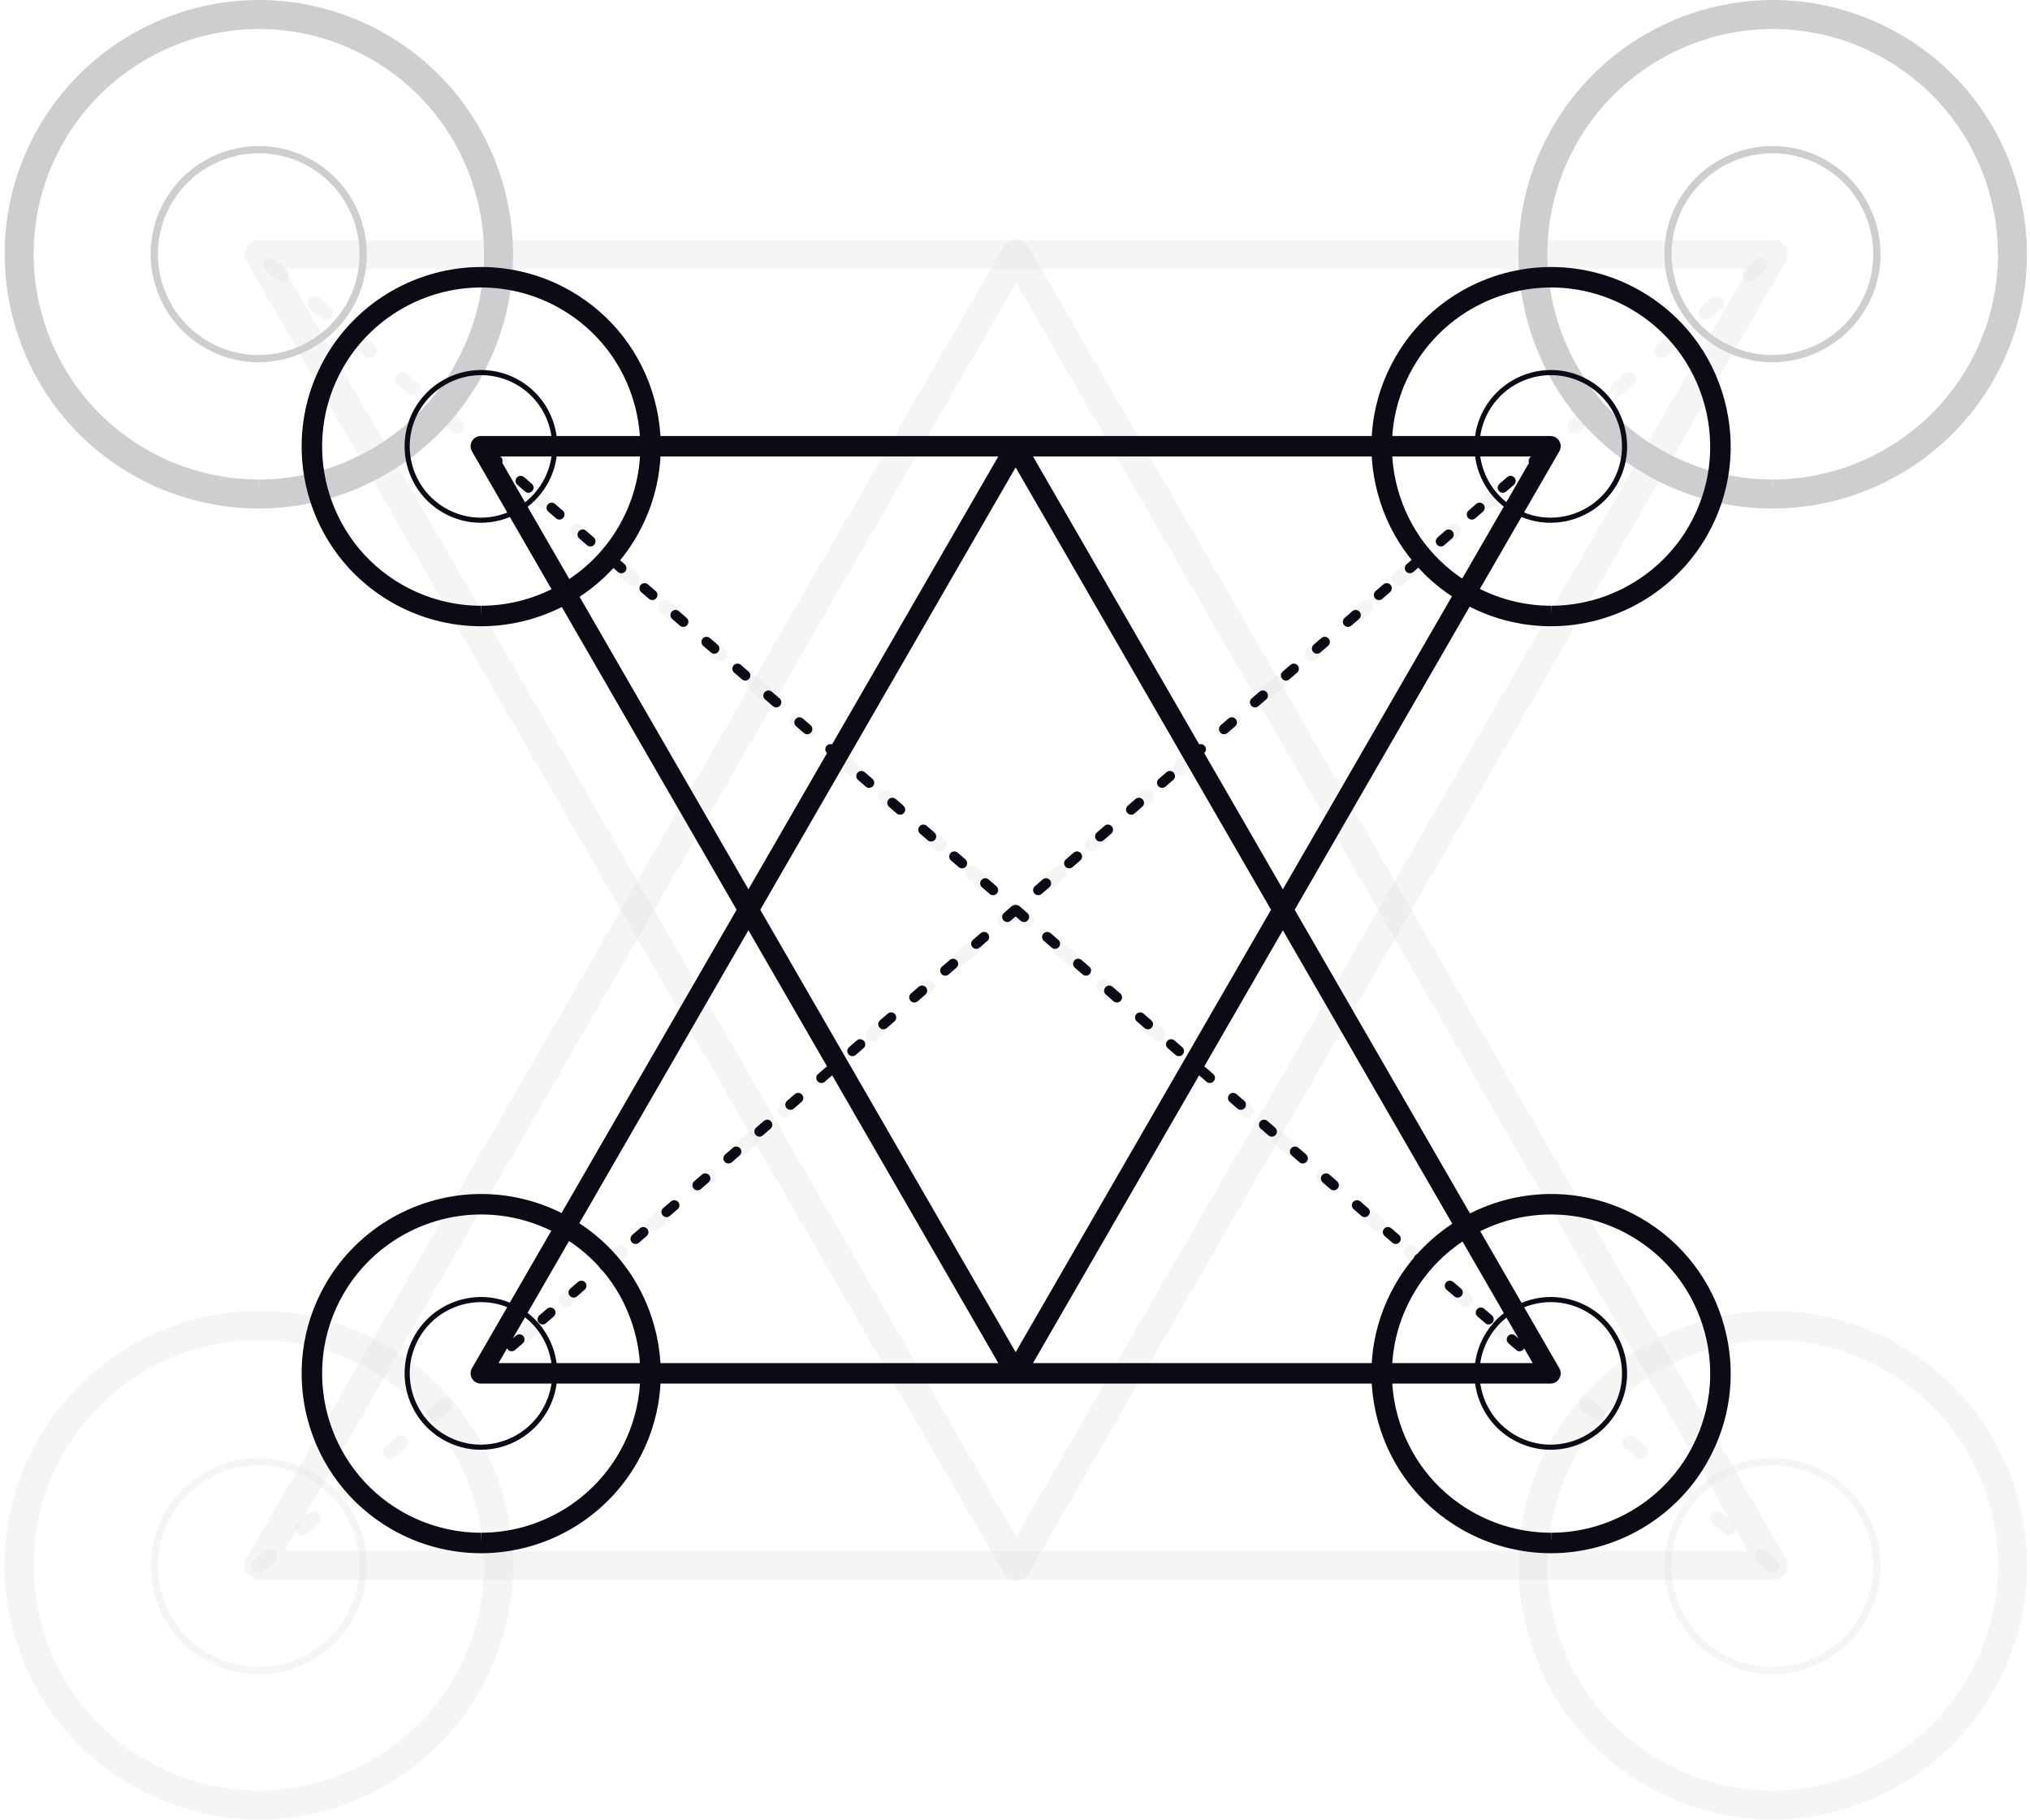 <svg width="367" height="329" viewBox="0 0 367 329" fill="none" xmlns="http://www.w3.org/2000/svg">
<g opacity="0.2">
<path opacity="0.2" d="M51.393 48.622L183.709 277.793L316.028 48.622H51.393V48.622ZM183.709 285.665C182.772 285.665 181.908 285.162 181.44 284.35L44.581 47.311C44.109 46.497 44.109 45.498 44.581 44.689C45.049 43.878 45.911 43.382 46.851 43.382H320.565C321.503 43.382 322.367 43.878 322.841 44.689C323.304 45.498 323.304 46.497 322.841 47.311L185.983 284.351C185.511 285.162 184.644 285.665 183.709 285.665" fill="#0B0A15"/>
<path opacity="0.2" d="M51.393 280.334H316.028L183.709 51.154L51.393 280.334V280.334ZM320.565 285.577H46.851C45.911 285.577 45.049 285.076 44.581 284.265C44.109 283.458 44.109 282.459 44.581 281.643L181.44 44.599C182.376 42.976 185.045 42.976 185.983 44.599L322.841 281.643C323.304 282.459 323.304 283.458 322.841 284.265C322.367 285.076 321.503 285.577 320.565 285.577Z" fill="#0B0A15"/>
<path opacity="0.2" d="M316.298 50.975C315.932 50.975 315.571 50.821 315.308 50.521C314.836 49.977 314.893 49.146 315.439 48.669L317.42 46.953C317.969 46.485 318.8 46.539 319.272 47.086C319.748 47.636 319.685 48.465 319.137 48.937L317.157 50.653C316.909 50.869 316.605 50.975 316.298 50.975V50.975ZM308.368 57.839C308.007 57.839 307.639 57.687 307.382 57.382C306.904 56.838 306.967 56.009 307.515 55.537L309.5 53.819C310.043 53.346 310.868 53.401 311.344 53.952C311.814 54.502 311.76 55.328 311.212 55.8L309.232 57.515C308.982 57.73 308.675 57.839 308.368 57.839V57.839ZM300.445 64.701C300.084 64.701 299.714 64.546 299.455 64.251C298.983 63.702 299.041 62.871 299.59 62.401L301.569 60.685C302.118 60.208 302.942 60.269 303.419 60.82C303.891 61.364 303.835 62.19 303.288 62.666L301.306 64.381C301.052 64.598 300.751 64.701 300.445 64.701V64.701ZM292.519 71.564C292.154 71.564 291.788 71.412 291.529 71.112C291.053 70.566 291.118 69.737 291.666 69.263L293.646 67.546C294.186 67.074 295.019 67.133 295.493 67.683C295.966 68.227 295.906 69.058 295.358 69.528L293.379 71.245C293.128 71.46 292.826 71.564 292.519 71.564ZM284.596 78.43C284.226 78.43 283.86 78.278 283.602 77.974C283.129 77.43 283.184 76.601 283.733 76.129L285.717 74.412C286.265 73.938 287.089 73.996 287.561 74.545C288.042 75.093 287.977 75.92 287.429 76.392L285.449 78.111C285.203 78.322 284.892 78.43 284.596 78.43V78.43ZM276.666 85.292C276.301 85.292 275.935 85.14 275.676 84.842C275.2 84.291 275.261 83.465 275.809 82.993L277.789 81.278C278.337 80.8 279.166 80.856 279.636 81.411C280.112 81.955 280.054 82.781 279.505 83.26L277.525 84.974C277.277 85.19 276.973 85.292 276.666 85.292V85.292ZM268.743 92.156C268.373 92.156 268.012 92.002 267.749 91.708C267.281 91.157 267.335 90.331 267.883 89.859L269.863 88.142C270.411 87.666 271.241 87.726 271.713 88.275C272.189 88.819 272.124 89.647 271.58 90.122L269.596 91.84C269.35 92.054 269.043 92.156 268.743 92.156V92.156ZM260.813 99.022C260.448 99.022 260.078 98.87 259.823 98.57C259.347 98.023 259.408 97.197 259.956 96.72L261.94 95.004C262.484 94.532 263.315 94.588 263.787 95.136C264.263 95.685 264.205 96.513 263.657 96.983L261.673 98.702C261.42 98.92 261.12 99.022 260.813 99.022ZM252.885 105.886C252.524 105.886 252.154 105.734 251.898 105.433C251.423 104.887 251.482 104.061 252.03 103.584L254.015 101.87C254.554 101.398 255.383 101.454 255.859 102.002C256.331 102.549 256.275 103.375 255.727 103.852L253.747 105.566C253.497 105.781 253.19 105.886 252.885 105.886V105.886ZM244.96 112.749C244.599 112.749 244.229 112.595 243.97 112.297C243.498 111.751 243.557 110.922 244.105 110.45L246.087 108.736C246.637 108.264 247.458 108.316 247.934 108.866C248.406 109.415 248.352 110.241 247.803 110.718L245.821 112.43C245.567 112.647 245.271 112.749 244.96 112.749V112.749ZM237.034 119.615C236.669 119.615 236.303 119.461 236.049 119.161C235.57 118.617 235.634 117.788 236.182 117.314L238.161 115.597C238.709 115.125 239.534 115.179 240.011 115.734C240.48 116.278 240.422 117.107 239.878 117.579L237.894 119.294C237.644 119.509 237.346 119.615 237.034 119.615V119.615ZM229.111 126.481C228.741 126.481 228.376 126.327 228.117 126.022C227.645 125.478 227.703 124.652 228.248 124.176L230.232 122.459C230.78 121.991 231.608 122.048 232.076 122.596C232.557 123.142 232.494 123.971 231.946 124.443L229.964 126.16C229.718 126.373 229.411 126.481 229.111 126.481V126.481ZM221.182 133.343C220.816 133.343 220.451 133.191 220.192 132.888C219.72 132.34 219.776 131.516 220.324 131.044L222.304 129.327C222.857 128.853 223.681 128.909 224.153 129.46C224.628 130.006 224.569 130.833 224.02 131.309L222.04 133.026C221.795 133.239 221.488 133.343 221.182 133.343ZM213.258 140.207C212.888 140.207 212.527 140.053 212.268 139.757C211.796 139.208 211.851 138.378 212.399 137.908L214.378 136.191C214.926 135.717 215.751 135.775 216.228 136.321C216.704 136.868 216.643 137.696 216.095 138.173L214.111 139.889C213.869 140.105 213.563 140.207 213.258 140.207V140.207ZM205.328 147.073C204.963 147.073 204.593 146.919 204.338 146.62C203.862 146.074 203.923 145.244 204.476 144.771L206.455 143.053C206.999 142.578 207.828 142.639 208.302 143.187C208.774 143.734 208.72 144.565 208.172 145.035L206.188 146.753C205.935 146.967 205.635 147.073 205.328 147.073V147.073ZM197.401 153.937C197.039 153.937 196.67 153.785 196.415 153.482C195.939 152.936 196.002 152.107 196.545 151.635L198.53 149.919C199.078 149.444 199.898 149.505 200.379 150.051C200.847 150.6 200.795 151.426 200.242 151.903L198.262 153.617C198.012 153.828 197.709 153.937 197.401 153.937V153.937ZM189.475 160.798C189.114 160.798 188.744 160.646 188.49 160.348C188.013 159.8 188.074 158.973 188.62 158.499L190.606 156.787C191.146 156.306 191.977 156.362 192.449 156.917C192.926 157.461 192.867 158.288 192.318 158.767L190.339 160.481C190.086 160.699 189.786 160.798 189.475 160.798ZM181.554 167.666C181.182 167.666 180.821 167.512 180.555 167.212C180.09 166.668 180.144 165.837 180.693 165.361L182.672 163.649C183.22 163.176 184.049 163.233 184.521 163.781C184.995 164.329 184.937 165.154 184.389 165.628L182.409 167.343C182.159 167.56 181.852 167.666 181.554 167.666V167.666ZM173.626 174.53C173.261 174.53 172.895 174.378 172.632 174.073C172.16 173.53 172.219 172.703 172.763 172.227L174.749 170.51C175.295 170.04 176.124 170.094 176.596 170.647C177.072 171.193 177.01 172.02 176.461 172.492L174.479 174.209C174.238 174.422 173.929 174.53 173.626 174.53ZM165.701 181.392C165.331 181.392 164.966 181.24 164.707 180.939C164.237 180.391 164.291 179.565 164.844 179.095L166.823 177.376C167.372 176.902 168.201 176.96 168.673 177.508C169.143 178.055 169.084 178.882 168.535 179.358L166.556 181.072C166.31 181.288 166.003 181.392 165.701 181.392ZM157.773 188.258C157.408 188.258 157.038 188.101 156.783 187.805C156.307 187.259 156.366 186.429 156.914 185.959L158.894 184.24C159.442 183.766 160.266 183.822 160.747 184.372C161.215 184.919 161.158 185.748 160.61 186.22L158.631 187.938C158.38 188.154 158.078 188.258 157.773 188.258V188.258ZM149.843 195.122C149.478 195.122 149.112 194.97 148.858 194.667C148.377 194.123 148.442 193.295 148.991 192.82L150.97 191.104C151.519 190.632 152.343 190.69 152.817 191.236C153.289 191.785 153.235 192.614 152.687 193.086L150.703 194.802C150.457 195.018 150.15 195.122 149.843 195.122V195.122ZM141.92 201.988C141.559 201.988 141.185 201.836 140.93 201.533C140.454 200.985 140.517 200.158 141.061 199.684L143.045 197.97C143.589 197.496 144.418 197.554 144.894 198.102C145.366 198.651 145.31 199.477 144.761 199.95L142.781 201.666C142.527 201.879 142.225 201.988 141.92 201.988V201.988ZM133.995 208.849C133.625 208.849 133.264 208.697 133 208.399C132.528 207.849 132.585 207.022 133.133 206.55L135.122 204.836C135.67 204.362 136.499 204.418 136.964 204.966C137.441 205.514 137.382 206.339 136.834 206.818L134.85 208.532C134.602 208.745 134.297 208.849 133.995 208.849V208.849ZM126.071 215.713C125.702 215.713 125.336 215.561 125.073 215.263C124.605 214.715 124.659 213.888 125.208 213.412L127.188 211.697C127.736 211.223 128.56 211.282 129.036 211.83C129.517 212.374 129.452 213.205 128.904 213.679L126.924 215.396C126.678 215.611 126.367 215.713 126.071 215.713V215.713ZM118.142 222.581C117.776 222.581 117.411 222.425 117.148 222.122C116.675 221.579 116.736 220.752 117.282 220.276L119.264 218.559C119.812 218.087 120.639 218.146 121.111 218.694C121.588 219.238 121.529 220.071 120.98 220.543L119.001 222.255C118.753 222.473 118.444 222.581 118.142 222.581V222.581ZM110.212 229.445C109.848 229.445 109.483 229.291 109.222 228.99C108.748 228.442 108.811 227.618 109.359 227.142L111.339 225.425C111.887 224.949 112.716 225.009 113.188 225.557C113.662 226.106 113.599 226.933 113.051 227.409L111.071 229.121C110.821 229.339 110.519 229.445 110.212 229.445V229.445ZM102.288 236.307C101.923 236.307 101.553 236.154 101.298 235.856C100.822 235.308 100.881 234.48 101.429 234.003L103.411 232.287C103.957 231.817 104.781 231.875 105.262 232.419C105.734 232.967 105.676 233.801 105.128 234.271L103.146 235.987C102.896 236.205 102.595 236.307 102.288 236.307ZM94.359 243.173C93.997 243.173 93.628 243.02 93.373 242.718C92.895 242.174 92.957 241.341 93.506 240.871L95.49 239.15C96.034 238.683 96.858 238.737 97.335 239.285C97.805 239.833 97.751 240.663 97.202 241.135L95.222 242.851C94.972 243.066 94.665 243.173 94.359 243.173ZM86.435 250.037C86.074 250.037 85.704 249.882 85.445 249.582C84.974 249.038 85.032 248.209 85.58 247.733L87.56 246.016C88.108 245.54 88.933 245.603 89.409 246.151C89.882 246.699 89.825 247.529 89.276 248.001L87.297 249.717C87.042 249.93 86.74 250.037 86.435 250.037V250.037ZM78.51 256.903C78.14 256.903 77.779 256.744 77.515 256.448C77.043 255.9 77.1 255.071 77.648 254.599L79.633 252.882C80.176 252.406 81.01 252.471 81.479 253.019C81.956 253.563 81.897 254.39 81.345 254.862L79.365 256.583C79.119 256.796 78.812 256.903 78.51 256.903V256.903ZM70.587 263.764C70.216 263.764 69.851 263.612 69.592 263.31C69.12 262.766 69.174 261.932 69.723 261.46L71.707 259.748C72.255 259.274 73.084 259.329 73.552 259.881C74.033 260.425 73.968 261.254 73.419 261.73L71.439 263.447C71.193 263.658 70.882 263.764 70.587 263.764ZM62.657 270.626C62.291 270.626 61.926 270.473 61.667 270.176C61.195 269.628 61.251 268.803 61.799 268.324L63.779 266.612C64.332 266.14 65.157 266.195 65.626 266.743C66.103 267.291 66.044 268.12 65.496 268.592L63.516 270.308C63.268 270.524 62.964 270.626 62.657 270.626ZM54.729 277.494C54.364 277.494 53.998 277.335 53.741 277.039C53.263 276.496 53.326 275.667 53.874 275.19L55.854 273.478C56.398 273.002 57.227 273.058 57.703 273.609C58.175 274.152 58.114 274.982 57.57 275.458L55.586 277.17C55.336 277.388 55.038 277.494 54.729 277.494V277.494ZM46.804 284.356C46.438 284.356 46.068 284.203 45.814 283.905C45.337 283.357 45.398 282.528 45.949 282.056L47.931 280.34C48.479 279.868 49.305 279.924 49.777 280.472C50.25 281.02 50.191 281.845 49.647 282.32L47.663 284.036C47.41 284.253 47.11 284.356 46.804 284.356" fill="#0B0A15"/>
<path opacity="0.2" d="M50.957 50.975C50.645 50.975 50.349 50.869 50.095 50.653L48.113 48.937C47.565 48.465 47.511 47.636 47.983 47.086C48.455 46.539 49.281 46.485 49.83 46.953L51.812 48.669C52.36 49.146 52.419 49.977 51.942 50.521C51.688 50.821 51.318 50.975 50.957 50.975V50.975ZM58.882 57.839C58.58 57.839 58.269 57.73 58.027 57.515L56.047 55.8C55.495 55.328 55.436 54.502 55.91 53.952C56.387 53.401 57.211 53.346 57.76 53.819L59.744 55.537C60.288 56.009 60.346 56.838 59.876 57.382C59.613 57.687 59.252 57.839 58.882 57.839ZM66.805 64.701C66.503 64.701 66.198 64.598 65.953 64.381L63.971 62.666C63.423 62.19 63.364 61.364 63.84 60.82C64.308 60.269 65.137 60.208 65.685 60.685L67.665 62.401C68.217 62.871 68.272 63.702 67.8 64.251C67.541 64.546 67.175 64.701 66.805 64.701ZM74.735 71.564C74.428 71.564 74.121 71.46 73.876 71.245L71.896 69.528C71.348 69.058 71.289 68.227 71.761 67.683C72.236 67.133 73.064 67.074 73.612 67.546L75.592 69.263C76.141 69.737 76.197 70.566 75.725 71.112C75.466 71.412 75.1 71.564 74.735 71.564V71.564ZM82.663 78.43C82.358 78.43 82.052 78.322 81.806 78.111L79.822 76.392C79.273 75.92 79.217 75.093 79.689 74.545C80.165 73.996 80.994 73.938 81.538 74.412L83.518 76.129C84.066 76.601 84.129 77.43 83.648 77.974C83.394 78.278 83.028 78.43 82.663 78.43ZM90.588 85.292C90.281 85.292 89.979 85.19 89.729 84.974L87.745 83.26C87.197 82.781 87.147 81.955 87.614 81.411C88.088 80.856 88.918 80.8 89.462 81.278L91.446 82.993C91.989 83.465 92.055 84.291 91.578 84.842C91.323 85.14 90.954 85.292 90.588 85.292V85.292ZM98.516 92.156C98.207 92.156 97.904 92.054 97.654 91.84L95.675 90.122C95.127 89.647 95.066 88.819 95.542 88.275C96.014 87.726 96.839 87.666 97.387 88.142L99.371 89.859C99.915 90.331 99.978 91.157 99.502 91.708C99.247 92.002 98.877 92.156 98.516 92.156V92.156ZM106.437 99.022C106.139 99.022 105.83 98.92 105.582 98.702L103.598 96.983C103.05 96.513 102.991 95.685 103.463 95.136C103.94 94.588 104.77 94.532 105.314 95.004L107.299 96.72C107.847 97.197 107.903 98.023 107.431 98.57C107.172 98.87 106.807 99.022 106.437 99.022ZM114.365 105.886C114.064 105.886 113.754 105.781 113.508 105.566L111.528 103.852C110.98 103.375 110.918 102.549 111.395 102.002C111.867 101.454 112.696 101.398 113.245 101.87L115.224 103.584C115.772 104.061 115.831 104.887 115.361 105.433C115.096 105.734 114.73 105.886 114.365 105.886V105.886ZM122.29 112.749C121.988 112.749 121.679 112.647 121.435 112.43L119.455 110.718C118.907 110.241 118.844 109.415 119.321 108.866C119.793 108.316 120.62 108.264 121.168 108.736L123.149 110.45C123.698 110.922 123.757 111.751 123.285 112.297C123.026 112.595 122.66 112.749 122.29 112.749V112.749ZM130.22 119.615C129.914 119.615 129.607 119.509 129.361 119.294L127.376 117.579C126.833 117.107 126.774 116.278 127.244 115.734C127.716 115.179 128.549 115.125 129.097 115.597L131.077 117.314C131.626 117.788 131.68 118.617 131.21 119.161C130.951 119.461 130.585 119.615 130.22 119.615V119.615ZM138.147 126.481C137.843 126.481 137.537 126.373 137.286 126.16L135.304 124.443C134.758 123.971 134.701 123.142 135.174 122.596C135.641 122.048 136.475 121.991 137.023 122.459L139.003 124.176C139.551 124.652 139.614 125.478 139.133 126.022C138.878 126.327 138.513 126.481 138.147 126.481V126.481ZM146.073 133.343C145.766 133.343 145.464 133.239 145.209 133.026L143.23 131.309C142.682 130.833 142.627 130.006 143.099 129.46C143.573 128.909 144.403 128.853 144.946 129.327L146.93 131.044C147.474 131.516 147.535 132.34 147.063 132.888C146.809 133.191 146.434 133.343 146.073 133.343V133.343ZM153.997 140.207C153.692 140.207 153.389 140.105 153.139 139.889L151.159 138.173C150.611 137.696 150.551 136.868 151.023 136.321C151.499 135.775 152.332 135.717 152.871 136.191L154.851 137.908C155.4 138.378 155.463 139.208 154.986 139.757C154.728 140.053 154.362 140.207 153.997 140.207V140.207ZM161.922 147.073C161.624 147.073 161.315 146.967 161.067 146.753L159.087 145.035C158.539 144.565 158.476 143.734 158.957 143.187C159.422 142.639 160.255 142.578 160.8 143.053L162.784 144.771C163.332 145.244 163.388 146.074 162.916 146.62C162.657 146.919 162.292 147.073 161.922 147.073V147.073ZM169.85 153.937C169.545 153.937 169.238 153.828 168.992 153.617L167.013 151.903C166.465 151.426 166.404 150.6 166.88 150.051C167.352 149.505 168.177 149.444 168.729 149.919L170.709 151.635C171.257 152.107 171.312 152.936 170.844 153.482C170.581 153.785 170.215 153.937 169.85 153.937V153.937ZM177.775 160.798C177.468 160.798 177.164 160.699 176.92 160.481L174.936 158.767C174.392 158.288 174.329 157.461 174.806 156.917C175.278 156.362 176.104 156.306 176.652 156.787L178.634 158.499C179.181 158.973 179.242 159.8 178.765 160.348C178.506 160.646 178.145 160.798 177.775 160.798V160.798ZM185.705 167.666C185.398 167.666 185.096 167.56 184.846 167.343L182.862 165.628C182.317 165.154 182.259 164.329 182.729 163.781C183.205 163.233 184.03 163.176 184.582 163.649L186.558 165.361C187.11 165.837 187.169 166.668 186.695 167.212C186.438 167.512 186.068 167.666 185.705 167.666V167.666ZM193.633 174.53C193.321 174.53 193.021 174.422 192.771 174.209L190.789 172.492C190.237 172.02 190.186 171.193 190.654 170.647C191.135 170.094 191.96 170.04 192.504 170.51L194.488 172.227C195.036 172.703 195.094 173.53 194.618 174.073C194.363 174.378 193.994 174.53 193.633 174.53V174.53ZM201.558 181.392C201.251 181.392 200.944 181.288 200.694 181.072L198.714 179.358C198.166 178.882 198.112 178.055 198.582 177.508C199.058 176.96 199.883 176.902 200.427 177.376L202.411 179.095C202.959 179.565 203.018 180.391 202.548 180.939C202.289 181.24 201.919 181.392 201.558 181.392ZM209.481 188.258C209.181 188.258 208.874 188.154 208.629 187.938L206.644 186.22C206.096 185.748 206.035 184.919 206.512 184.372C206.984 183.822 207.812 183.766 208.361 184.24L210.341 185.959C210.893 186.429 210.943 187.259 210.475 187.805C210.212 188.101 209.851 188.258 209.481 188.258V188.258ZM217.407 195.122C217.104 195.122 216.798 195.018 216.552 194.802L214.572 193.086C214.02 192.614 213.961 191.785 214.437 191.236C214.907 190.69 215.736 190.632 216.284 191.104L218.268 192.82C218.812 193.295 218.873 194.123 218.401 194.667C218.138 194.97 217.777 195.122 217.407 195.122V195.122ZM225.33 201.988C225.03 201.988 224.723 201.879 224.477 201.666L222.497 199.95C221.949 199.477 221.889 198.651 222.365 198.102C222.833 197.554 223.662 197.496 224.21 197.97L226.194 199.684C226.742 200.158 226.797 200.985 226.325 201.533C226.066 201.836 225.7 201.988 225.33 201.988V201.988ZM233.26 208.849C232.953 208.849 232.657 208.745 232.401 208.532L230.421 206.818C229.872 206.339 229.814 205.514 230.29 204.966C230.76 204.418 231.589 204.362 232.137 204.836L234.117 206.55C234.666 207.022 234.726 207.849 234.25 208.399C233.995 208.697 233.625 208.849 233.26 208.849ZM241.187 215.713C240.883 215.713 240.576 215.611 240.331 215.396L238.347 213.679C237.798 213.205 237.741 212.374 238.213 211.83C238.69 211.282 239.519 211.223 240.063 211.697L242.043 213.412C242.591 213.888 242.654 214.715 242.175 215.263C241.918 215.561 241.553 215.713 241.187 215.713V215.713ZM249.113 222.581C248.806 222.581 248.506 222.473 248.254 222.255L246.27 220.543C245.722 220.071 245.671 219.238 246.139 218.694C246.615 218.146 247.442 218.087 247.986 218.559L249.972 220.276C250.518 220.752 250.579 221.579 250.103 222.122C249.849 222.425 249.478 222.581 249.113 222.581V222.581ZM257.043 229.445C256.736 229.445 256.429 229.339 256.183 229.121L254.199 227.409C253.651 226.933 253.597 226.106 254.067 225.557C254.543 225.009 255.372 224.949 255.911 225.425L257.9 227.142C258.448 227.618 258.503 228.442 258.033 228.99C257.772 229.291 257.406 229.445 257.043 229.445ZM264.966 236.307C264.664 236.307 264.359 236.205 264.114 235.987L262.127 234.271C261.579 233.801 261.516 232.967 261.996 232.419C262.464 231.875 263.297 231.817 263.844 232.287L265.826 234.003C266.374 234.48 266.428 235.308 265.956 235.856C265.697 236.154 265.336 236.307 264.966 236.307ZM272.892 243.173C272.589 243.173 272.278 243.066 272.032 242.851L270.053 241.135C269.505 240.663 269.446 239.833 269.92 239.285C270.396 238.737 271.221 238.683 271.769 239.15L273.753 240.871C274.297 241.341 274.358 242.174 273.886 242.718C273.623 243.02 273.261 243.173 272.892 243.173ZM280.815 250.037C280.515 250.037 280.203 249.93 279.962 249.717L277.982 248.001C277.434 247.529 277.369 246.699 277.85 246.151C278.318 245.603 279.146 245.54 279.694 246.016L281.674 247.733C282.223 248.209 282.281 249.038 281.809 249.582C281.55 249.882 281.185 250.037 280.815 250.037ZM288.745 256.903C288.438 256.903 288.136 256.796 287.886 256.583L285.906 254.862C285.357 254.39 285.299 253.563 285.771 253.019C286.249 252.471 287.074 252.406 287.622 252.882L289.602 254.599C290.15 255.071 290.211 255.9 289.734 256.448C289.48 256.744 289.11 256.903 288.745 256.903V256.903ZM296.672 263.764C296.368 263.764 296.061 263.658 295.815 263.447L293.831 261.73C293.283 261.254 293.226 260.425 293.698 259.881C294.175 259.329 295.004 259.274 295.548 259.748L297.527 261.46C298.075 261.932 298.139 262.766 297.658 263.31C297.403 263.612 297.038 263.764 296.672 263.764V263.764ZM304.598 270.626C304.291 270.626 303.991 270.524 303.738 270.308L301.754 268.592C301.206 268.12 301.152 267.291 301.624 266.743C302.098 266.195 302.927 266.14 303.471 266.612L305.455 268.324C305.999 268.803 306.064 269.628 305.588 270.176C305.333 270.473 304.963 270.626 304.598 270.626V270.626ZM312.525 277.494C312.221 277.494 311.914 277.388 311.669 277.17L309.689 275.458C309.14 274.982 309.075 274.152 309.552 273.609C310.024 273.058 310.857 273.002 311.405 273.478L313.385 275.19C313.933 275.667 313.987 276.496 313.517 277.039C313.256 277.335 312.891 277.494 312.525 277.494V277.494ZM320.447 284.356C320.148 284.356 319.84 284.253 319.592 284.036L317.612 282.32C317.064 281.845 317 281.02 317.481 280.472C317.949 279.924 318.78 279.868 319.324 280.34L321.31 282.056C321.856 282.528 321.913 283.357 321.441 283.905C321.182 284.203 320.821 284.356 320.447 284.356Z" fill="#0B0A15"/>
<path d="M320.519 5.242C305.958 5.242 292.416 13.08 285.176 25.692C279.763 35.123 278.342 46.092 281.186 56.593C284.025 67.09 290.78 75.851 300.209 81.264C306.379 84.805 313.373 86.674 320.439 86.674V89.296L320.498 86.674C335.035 86.657 348.556 78.821 355.782 66.231C361.195 56.798 362.616 45.828 359.777 35.33C356.938 24.835 350.178 16.072 340.75 10.655C334.584 7.115 327.585 5.242 320.519 5.242V5.242ZM320.439 91.919C312.464 91.919 304.56 89.807 297.6 85.81C286.955 79.704 279.328 69.809 276.13 57.962C272.921 46.111 274.518 33.726 280.633 23.081C288.804 8.847 304.088 0.001 320.519 0.001C328.504 0.001 336.403 2.115 343.358 6.108C354.003 12.223 361.633 22.113 364.837 33.961C368.042 45.807 366.439 58.199 360.325 68.843C352.171 83.056 336.912 91.898 320.506 91.919H320.439V91.919Z" fill="#0B0A15"/>
<path d="M320.475 27.703C313.944 27.703 307.868 31.21 304.63 36.858C299.62 45.577 302.642 56.74 311.362 61.745C314.161 63.358 317.203 64.171 320.394 64.171V64.824L320.425 64.171C326.951 64.16 333.015 60.652 336.247 55.01C341.253 46.293 338.236 35.126 329.521 30.117C326.769 28.541 323.636 27.703 320.475 27.703V27.703ZM320.394 65.481C316.974 65.481 313.711 64.607 310.707 62.879C301.363 57.514 298.13 45.549 303.491 36.205C306.967 30.152 313.476 26.391 320.475 26.391C323.867 26.391 327.219 27.29 330.171 28.982C339.515 34.352 342.752 46.319 337.386 55.663C333.92 61.711 327.413 65.472 320.425 65.481H320.394Z" fill="#0B0A15"/>
<path d="M46.828 5.241C32.272 5.241 18.721 13.079 11.485 25.691C0.309 45.158 7.049 70.09 26.518 81.263C32.684 84.805 39.677 86.673 46.744 86.673V89.295L46.807 86.673C61.34 86.656 74.861 78.82 82.083 66.23C87.504 56.797 88.921 45.828 86.077 35.329C83.243 24.834 76.487 16.071 67.055 10.654C60.889 7.114 53.899 5.241 46.828 5.241V5.241ZM46.744 91.919C38.768 91.919 30.869 89.806 23.905 85.81C1.936 73.194 -5.678 45.056 6.938 23.081C15.109 8.846 30.397 0 46.828 0C54.809 0 62.708 2.115 69.663 6.107C80.312 12.223 87.938 22.112 91.142 33.96C94.351 45.806 92.743 58.198 86.63 68.843C78.476 83.055 63.221 91.897 46.811 91.919H46.744V91.919Z" fill="#0B0A15"/>
<path d="M46.811 27.703C40.276 27.703 34.204 31.21 30.967 36.858C25.961 45.577 28.978 56.74 37.698 61.745C40.506 63.358 43.548 64.171 46.731 64.171V64.824L46.761 64.171C53.288 64.16 59.351 60.652 62.584 55.01C67.594 46.293 64.572 35.126 55.857 30.117C53.105 28.541 49.977 27.703 46.811 27.703V27.703ZM46.731 65.481C43.315 65.481 40.052 64.607 37.047 62.879C27.699 57.514 24.462 45.549 29.831 36.205C33.308 30.152 39.812 26.391 46.811 26.391C50.203 26.391 53.555 27.29 56.508 28.982C65.852 34.352 69.089 46.319 63.722 55.663C60.256 61.711 53.753 65.472 46.761 65.481H46.731V65.481Z" fill="#0B0A15"/>
<path opacity="0.2" d="M320.519 242.216C305.958 242.216 292.416 250.052 285.176 262.661C279.767 272.09 278.342 283.065 281.186 293.562C284.025 304.057 290.78 312.818 300.209 318.235C306.383 321.774 313.377 323.65 320.439 323.65V326.267L320.498 323.65C335.035 323.628 348.556 315.788 355.782 303.202C361.195 293.773 362.616 282.798 359.777 272.299C356.938 261.804 350.178 253.043 340.75 247.624C334.584 244.088 327.585 242.216 320.519 242.216V242.216ZM320.439 328.889C312.464 328.889 304.568 326.776 297.6 322.782C286.955 316.669 279.328 306.781 276.13 294.929C272.921 283.083 274.518 270.698 280.633 260.053C288.804 245.814 304.088 236.972 320.519 236.972C328.504 236.972 336.398 239.085 343.358 243.077C354.003 249.192 361.633 259.085 364.837 270.93C368.042 282.778 366.439 295.168 360.325 305.806C352.171 320.021 336.912 328.863 320.506 328.888H320.439V328.889Z" fill="#0B0A15"/>
<path opacity="0.2" d="M320.471 264.857C313.944 264.857 307.868 268.362 304.63 274.009C299.629 282.724 302.642 293.891 311.362 298.899C314.166 300.507 317.207 301.327 320.394 301.327V301.98L320.425 301.327C326.947 301.314 333.015 297.805 336.247 292.162C338.673 287.946 339.306 283.034 338.031 278.325C336.756 273.622 333.733 269.697 329.521 267.274C326.769 265.69 323.632 264.857 320.471 264.857V264.857ZM320.394 302.635C316.974 302.635 313.717 301.76 310.707 300.035C301.367 294.672 298.128 282.698 303.491 273.354C306.967 267.304 313.472 263.542 320.471 263.542C323.867 263.542 327.219 264.441 330.171 266.14C339.515 271.503 342.752 283.473 337.386 292.817C333.92 298.862 327.412 302.626 320.425 302.635H320.394V302.635Z" fill="#0B0A15"/>
<path opacity="0.2" d="M46.828 242.216C32.268 242.216 18.721 250.052 11.485 262.661C0.309 282.128 7.057 307.061 26.518 318.235C32.692 321.774 39.682 323.65 46.744 323.65V326.267L46.807 323.65C61.34 323.628 74.861 315.788 82.083 303.202C87.504 293.773 88.921 282.798 86.077 272.299C83.243 261.804 76.487 253.043 67.055 247.624C60.889 244.088 53.899 242.216 46.828 242.216ZM46.744 328.889C38.768 328.889 30.869 326.776 23.905 322.782C1.936 310.166 -5.678 282.025 6.938 260.053C15.109 245.814 30.397 236.972 46.828 236.972C54.809 236.972 62.708 239.085 69.663 243.077C80.312 249.192 87.938 259.085 91.142 270.93C94.351 282.778 92.743 295.168 86.63 305.806C78.476 320.021 63.221 328.863 46.811 328.888H46.744V328.889Z" fill="#0B0A15"/>
<path opacity="0.2" d="M46.806 264.857C40.275 264.857 34.203 268.362 30.966 274.009C25.964 282.724 28.977 293.891 37.697 298.899C40.508 300.507 43.547 301.327 46.73 301.327V301.98L46.76 301.327C53.282 301.314 59.35 297.805 62.583 292.162C65.004 287.946 65.642 283.034 64.367 278.325C63.092 273.622 60.072 269.697 55.856 267.274C53.104 265.69 49.967 264.857 46.806 264.857V264.857ZM46.73 302.635C43.314 302.635 40.057 301.76 37.046 300.035C27.702 294.672 24.461 282.698 29.83 273.354C33.307 267.304 39.807 263.542 46.806 263.542C50.202 263.542 53.554 264.441 56.507 266.14C65.851 271.503 69.088 283.473 63.721 292.817C60.255 298.862 53.752 302.626 46.76 302.635H46.73V302.635Z" fill="#0B0A15"/>
</g>
<path d="M90.136 82.513L183.617 244.414L277.093 82.513H90.136V82.513ZM183.617 249.972C182.953 249.972 182.342 249.62 182.013 249.045L85.326 81.586C84.996 81.011 84.996 80.304 85.326 79.734C85.657 79.16 86.266 78.81 86.927 78.81H280.3C280.963 78.81 281.575 79.16 281.905 79.734C282.238 80.304 282.238 81.011 281.905 81.586L185.222 249.045C184.888 249.62 184.274 249.972 183.617 249.972" fill="#0B0A15"/>
<path d="M90.136 246.387H277.093L183.617 84.481L90.136 246.387V246.387ZM280.3 250.092H86.927C86.266 250.092 85.657 249.74 85.326 249.165C84.996 248.597 84.996 247.89 85.326 247.314L182.013 79.852C182.673 78.704 184.559 78.704 185.222 79.852L281.905 247.314C282.238 247.89 282.238 248.597 281.905 249.165C281.575 249.74 280.963 250.092 280.3 250.092Z" fill="#0B0A15"/>
<path d="M277.298 84.225C277.039 84.225 276.78 84.115 276.597 83.905C276.26 83.52 276.303 82.932 276.691 82.597L278.088 81.383C278.475 81.053 279.062 81.092 279.397 81.477C279.732 81.866 279.686 82.451 279.299 82.784L277.901 83.998C277.726 84.15 277.511 84.225 277.298 84.225ZM271.694 89.074C271.439 89.074 271.178 88.967 270.998 88.752C270.66 88.367 270.704 87.784 271.089 87.447L272.492 86.235C272.879 85.902 273.46 85.939 273.797 86.328C274.128 86.718 274.089 87.3 273.704 87.634L272.3 88.846C272.126 88.997 271.909 89.074 271.694 89.074ZM266.098 93.921C265.837 93.921 265.578 93.812 265.395 93.603C265.06 93.216 265.104 92.629 265.489 92.298L266.892 91.084C267.28 90.749 267.86 90.793 268.195 91.18C268.528 91.565 268.489 92.15 268.102 92.485L266.705 93.697C266.527 93.849 266.314 93.921 266.098 93.921ZM260.496 98.772C260.237 98.772 259.978 98.664 259.8 98.451C259.461 98.065 259.506 97.48 259.894 97.145L261.292 95.933C261.673 95.6 262.26 95.639 262.596 96.029C262.931 96.414 262.889 96.999 262.502 97.332L261.105 98.546C260.927 98.696 260.714 98.772 260.496 98.772V98.772ZM254.896 103.622C254.637 103.622 254.379 103.513 254.196 103.3C253.865 102.915 253.902 102.329 254.29 101.994L255.69 100.782C256.078 100.448 256.66 100.491 256.996 100.876C257.331 101.263 257.29 101.849 256.902 102.181L255.499 103.395C255.325 103.545 255.11 103.622 254.896 103.622ZM249.296 108.471C249.037 108.471 248.783 108.362 248.596 108.151C248.263 107.762 248.302 107.178 248.69 106.844L250.091 105.634C250.478 105.297 251.063 105.336 251.396 105.727C251.731 106.113 251.69 106.696 251.302 107.033L249.904 108.245C249.729 108.395 249.514 108.471 249.296 108.471ZM243.701 113.318C243.438 113.318 243.181 113.209 242.994 113.002C242.663 112.613 242.707 112.028 243.092 111.695L244.491 110.481C244.878 110.146 245.463 110.19 245.796 110.574C246.135 110.96 246.087 111.547 245.703 111.882L244.304 113.096C244.129 113.246 243.912 113.318 243.701 113.318V113.318ZM238.095 118.169C237.84 118.169 237.577 118.061 237.399 117.85C237.063 117.462 237.105 116.879 237.492 116.542L238.891 115.33C239.276 114.997 239.864 115.037 240.198 115.424C240.536 115.811 240.492 116.396 240.105 116.729L238.704 117.943C238.525 118.096 238.312 118.169 238.095 118.169ZM232.495 123.019C232.241 123.019 231.982 122.91 231.799 122.699C231.464 122.314 231.505 121.729 231.892 121.391L233.293 120.179C233.676 119.847 234.264 119.888 234.598 120.273C234.93 120.66 234.892 121.246 234.505 121.581L233.104 122.792C232.928 122.945 232.713 123.019 232.495 123.019ZM226.899 127.868C226.641 127.868 226.382 127.759 226.199 127.548C225.862 127.161 225.905 126.576 226.292 126.241L227.693 125.031C228.081 124.698 228.664 124.735 228.999 125.125C229.334 125.512 229.293 126.095 228.905 126.43L227.506 127.642C227.328 127.794 227.117 127.868 226.899 127.868ZM221.299 132.717C221.041 132.717 220.78 132.608 220.601 132.397C220.262 132.012 220.31 131.425 220.695 131.092L222.094 129.878C222.481 129.545 223.062 129.585 223.399 129.974C223.734 130.359 223.691 130.946 223.305 131.279L221.907 132.491C221.728 132.643 221.515 132.717 221.299 132.717ZM215.7 137.568C215.438 137.568 215.18 137.46 214.997 137.245C214.666 136.859 214.705 136.276 215.091 135.939L216.494 134.728C216.881 134.397 217.466 134.436 217.797 134.823C218.134 135.21 218.091 135.793 217.703 136.126L216.303 137.34C216.128 137.49 215.911 137.568 215.7 137.568V137.568ZM210.098 142.416C209.839 142.416 209.584 142.307 209.397 142.096C209.066 141.709 209.103 141.124 209.491 140.79L210.894 139.577C211.279 139.244 211.867 139.285 212.197 139.673C212.532 140.057 212.491 140.643 212.104 140.978L210.707 142.192C210.533 142.342 210.315 142.416 210.098 142.416ZM204.502 147.265C204.239 147.265 203.985 147.156 203.802 146.945C203.464 146.558 203.508 145.973 203.895 145.64L205.292 144.428C205.679 144.093 206.262 144.132 206.597 144.522C206.937 144.907 206.891 145.492 206.504 145.827L205.105 147.041C204.931 147.191 204.716 147.265 204.502 147.265V147.265ZM198.898 152.114C198.644 152.114 198.381 152.005 198.202 151.796C197.865 151.41 197.908 150.822 198.295 150.489L199.692 149.275C200.08 148.94 200.665 148.984 201.002 149.369C201.333 149.756 201.293 150.343 200.908 150.676L199.505 151.89C199.327 152.04 199.114 152.114 198.898 152.114V152.114ZM193.298 156.965C193.042 156.965 192.783 156.857 192.6 156.644C192.265 156.256 192.308 155.673 192.693 155.339L194.096 154.127C194.484 153.791 195.065 153.833 195.4 154.22C195.733 154.608 195.694 155.19 195.306 155.525L193.905 156.737C193.731 156.887 193.518 156.965 193.298 156.965ZM187.7 161.813C187.442 161.813 187.183 161.704 187 161.495C186.665 161.108 186.706 160.521 187.098 160.188L188.497 158.976C188.878 158.639 189.465 158.68 189.8 159.07C190.137 159.454 190.094 160.04 189.706 160.377L188.31 161.589C188.131 161.741 187.918 161.813 187.7 161.813ZM182.101 166.664C181.842 166.664 181.583 166.555 181.4 166.342C181.069 165.957 181.106 165.372 181.494 165.037L182.891 163.825C183.278 163.492 183.865 163.531 184.2 163.919C184.535 164.306 184.494 164.889 184.107 165.224L182.706 166.436C182.529 166.588 182.314 166.664 182.101 166.664ZM176.501 171.514C176.242 171.514 175.987 171.405 175.801 171.191C175.467 170.807 175.507 170.221 175.894 169.886L177.295 168.672C177.682 168.342 178.268 168.381 178.6 168.768C178.935 169.155 178.894 169.74 178.507 170.074L177.104 171.285C176.934 171.437 176.714 171.514 176.501 171.514ZM170.906 176.363C170.642 176.363 170.386 176.254 170.199 176.041C169.868 175.654 169.907 175.07 170.296 174.736L171.695 173.524C172.082 173.189 172.668 173.23 173 173.617C173.336 174.005 173.292 174.587 172.907 174.923L171.508 176.134C171.334 176.287 171.117 176.363 170.906 176.363V176.363ZM165.301 181.21C165.045 181.21 164.782 181.101 164.603 180.892C164.268 180.505 164.309 179.918 164.696 179.587L166.095 178.371C166.481 178.038 167.063 178.079 167.403 178.467C167.736 178.852 167.692 179.439 167.305 179.772L165.908 180.986C165.73 181.138 165.517 181.21 165.301 181.21V181.21ZM159.699 186.061C159.445 186.061 159.186 185.953 159.003 185.739C158.668 185.354 158.709 184.769 159.097 184.436L160.498 183.222C160.885 182.889 161.468 182.928 161.803 183.316C162.134 183.703 162.097 184.288 161.709 184.621L160.308 185.835C160.135 185.985 159.917 186.061 159.699 186.061ZM154.104 190.911C153.845 190.911 153.586 190.802 153.403 190.591C153.066 190.204 153.109 189.618 153.497 189.283L154.898 188.071C155.281 187.737 155.868 187.78 156.203 188.165C156.534 188.552 156.497 189.137 156.11 189.471L154.711 190.685C154.532 190.834 154.321 190.911 154.104 190.911V190.911ZM148.504 195.76C148.245 195.76 147.986 195.651 147.804 195.44C147.466 195.051 147.51 194.467 147.897 194.135L149.298 192.923C149.685 192.588 150.271 192.627 150.603 193.016C150.938 193.404 150.895 193.984 150.51 194.322L149.107 195.534C148.932 195.684 148.715 195.76 148.504 195.76V195.76ZM142.904 200.607C142.643 200.607 142.384 200.498 142.202 200.289C141.871 199.902 141.91 199.317 142.295 198.982L143.694 197.77C144.085 197.435 144.667 197.476 145.001 197.864C145.339 198.249 145.295 198.836 144.908 199.171L143.507 200.383C143.333 200.535 143.115 200.607 142.904 200.607ZM137.302 205.461C137.043 205.461 136.789 205.35 136.602 205.137C136.271 204.751 136.308 204.169 136.695 203.831L138.098 202.619C138.484 202.286 139.071 202.325 139.401 202.713C139.739 203.1 139.695 203.686 139.308 204.018L137.911 205.23C137.737 205.382 137.52 205.461 137.302 205.461ZM131.702 210.308C131.444 210.308 131.185 210.199 131.002 209.988C130.667 209.601 130.713 209.015 131.1 208.68L132.496 207.468C132.884 207.134 133.471 207.175 133.802 207.562C134.141 207.949 134.096 208.535 133.708 208.87L132.309 210.082C132.131 210.234 131.92 210.308 131.702 210.308ZM126.102 215.157C125.848 215.157 125.585 215.046 125.406 214.839C125.069 214.45 125.113 213.864 125.5 213.532L126.896 212.318C127.284 211.985 127.864 212.024 128.206 212.411C128.537 212.799 128.5 213.384 128.108 213.717L126.71 214.933C126.531 215.085 126.32 215.157 126.102 215.157V215.157ZM120.502 220.008C120.248 220.008 119.987 219.898 119.804 219.684C119.469 219.301 119.513 218.716 119.898 218.381L121.301 217.165C121.688 216.836 122.269 216.873 122.607 217.263C122.937 217.65 122.898 218.235 122.513 218.566L121.11 219.778C120.936 219.93 120.718 220.008 120.502 220.008V220.008ZM114.905 224.855C114.646 224.855 114.387 224.749 114.205 224.534C113.869 224.15 113.911 223.563 114.298 223.228L115.701 222.016C116.086 221.681 116.67 221.725 117.004 222.11C117.337 222.497 117.298 223.085 116.911 223.415L115.514 224.631C115.336 224.78 115.122 224.855 114.905 224.855V224.855ZM109.305 229.705C109.046 229.705 108.787 229.598 108.605 229.385C108.27 228.998 108.311 228.413 108.698 228.082L110.097 226.865C110.482 226.531 111.07 226.576 111.404 226.964C111.74 227.346 111.698 227.932 111.307 228.267L109.91 229.479C109.736 229.631 109.518 229.705 109.305 229.705V229.705ZM103.706 234.552C103.447 234.552 103.188 234.445 103.005 234.234C102.672 233.847 102.711 233.259 103.098 232.929L104.499 231.717C104.887 231.382 105.474 231.421 105.805 231.811C106.14 232.194 106.099 232.781 105.711 233.116L104.308 234.328C104.134 234.48 103.919 234.552 103.706 234.552V234.552ZM98.106 239.405C97.847 239.405 97.59 239.295 97.405 239.081C97.072 238.694 97.111 238.113 97.499 237.778L98.899 236.567C99.287 236.231 99.872 236.273 100.205 236.66C100.54 237.047 100.497 237.632 100.111 237.963L98.713 239.175C98.539 239.327 98.321 239.405 98.106 239.405V239.405ZM92.506 244.252C92.245 244.252 91.986 244.142 91.807 243.935C91.468 243.547 91.516 242.96 91.901 242.625L93.3 241.414C93.683 241.078 94.268 241.122 94.603 241.507C94.94 241.894 94.897 242.477 94.509 242.816L93.113 244.028C92.934 244.181 92.721 244.252 92.506 244.252V244.252ZM86.903 249.102C86.649 249.102 86.386 248.995 86.207 248.782C85.872 248.395 85.914 247.81 86.301 247.479L87.7 246.263C88.089 245.932 88.672 245.969 89.008 246.356C89.34 246.743 89.301 247.329 88.914 247.664L87.513 248.876C87.334 249.028 87.121 249.102 86.903 249.102" fill="#0B0A15"/>
<path d="M89.933 84.225C89.715 84.225 89.504 84.15 89.325 83.998L87.927 82.784C87.539 82.451 87.502 81.866 87.833 81.477C88.166 81.092 88.751 81.053 89.138 81.383L90.539 82.597C90.927 82.932 90.97 83.52 90.633 83.905C90.45 84.115 90.191 84.225 89.933 84.225V84.225ZM95.532 89.074C95.321 89.074 95.104 88.997 94.929 88.846L93.531 87.634C93.141 87.3 93.098 86.718 93.433 86.328C93.775 85.939 94.355 85.902 94.743 86.235L96.141 87.447C96.527 87.784 96.57 88.367 96.233 88.752C96.052 88.967 95.791 89.074 95.532 89.074ZM101.132 93.921C100.921 93.921 100.704 93.849 100.529 93.697L99.128 92.485C98.741 92.15 98.698 91.565 99.035 91.18C99.365 90.793 99.951 90.749 100.338 91.084L101.741 92.298C102.126 92.629 102.166 93.216 101.835 93.603C101.652 93.812 101.393 93.921 101.132 93.921V93.921ZM106.734 98.772C106.517 98.772 106.299 98.696 106.125 98.546L104.728 97.332C104.341 96.999 104.3 96.414 104.635 96.029C104.965 95.639 105.553 95.6 105.938 95.933L107.341 97.145C107.728 97.48 107.765 98.065 107.434 98.451C107.247 98.664 106.993 98.772 106.734 98.772V98.772ZM112.334 103.622C112.116 103.622 111.905 103.545 111.727 103.395L110.328 102.181C109.941 101.849 109.899 101.263 110.235 100.876C110.57 100.491 111.157 100.448 111.54 100.782L112.937 101.994C113.324 102.329 113.369 102.915 113.03 103.3C112.851 103.513 112.593 103.622 112.334 103.622ZM117.934 108.471C117.716 108.471 117.505 108.395 117.327 108.245L115.924 107.033C115.538 106.696 115.499 106.113 115.83 105.727C116.167 105.336 116.752 105.297 117.14 105.634L118.536 106.844C118.924 107.178 118.967 107.762 118.63 108.151C118.451 108.362 118.188 108.471 117.934 108.471ZM123.534 113.318C123.318 113.318 123.101 113.246 122.926 113.096L121.524 111.882C121.138 111.547 121.099 110.96 121.432 110.574C121.767 110.19 122.348 110.146 122.735 110.481L124.138 111.695C124.524 112.028 124.567 112.613 124.232 113.002C124.049 113.209 123.79 113.318 123.534 113.318V113.318ZM129.131 118.169C128.918 118.169 128.701 118.096 128.526 117.943L127.125 116.729C126.738 116.396 126.695 115.811 127.032 115.424C127.367 115.037 127.954 114.997 128.335 115.33L129.738 116.542C130.126 116.879 130.167 117.462 129.832 117.85C129.649 118.061 129.395 118.169 129.131 118.169V118.169ZM134.731 123.019C134.518 123.019 134.303 122.945 134.126 122.792L132.725 121.581C132.338 121.246 132.297 120.66 132.632 120.273C132.966 119.888 133.554 119.847 133.941 120.179L135.338 121.391C135.725 121.729 135.767 122.314 135.431 122.699C135.249 122.91 134.99 123.019 134.731 123.019ZM140.331 127.868C140.118 127.868 139.898 127.794 139.728 127.642L138.325 126.43C137.938 126.095 137.896 125.512 138.232 125.125C138.564 124.735 139.15 124.698 139.537 125.031L140.938 126.241C141.325 126.576 141.364 127.161 141.031 127.548C140.849 127.759 140.59 127.868 140.331 127.868ZM145.93 132.717C145.715 132.717 145.498 132.643 145.324 132.491L143.925 131.279C143.54 130.946 143.496 130.359 143.831 129.974C144.164 129.585 144.749 129.545 145.137 129.878L146.54 131.092C146.925 131.425 146.964 132.012 146.631 132.397C146.446 132.608 146.189 132.717 145.93 132.717V132.717ZM151.53 137.568C151.315 137.568 151.102 137.49 150.924 137.34L149.527 136.126C149.139 135.793 149.096 135.21 149.433 134.823C149.764 134.436 150.349 134.397 150.737 134.728L152.135 135.939C152.522 136.276 152.568 136.859 152.229 137.245C152.05 137.46 151.791 137.568 151.53 137.568V137.568ZM157.133 142.416C156.915 142.416 156.702 142.342 156.523 142.192L155.122 140.978C154.735 140.643 154.698 140.057 155.028 139.673C155.364 139.285 155.951 139.244 156.336 139.577L157.735 140.79C158.122 141.124 158.164 141.709 157.829 142.096C157.65 142.307 157.387 142.416 157.133 142.416V142.416ZM162.733 147.265C162.511 147.265 162.299 147.191 162.125 147.041L160.722 145.827C160.335 145.492 160.298 144.907 160.628 144.522C160.964 144.132 161.551 144.093 161.934 144.428L163.335 145.64C163.722 145.973 163.766 146.558 163.429 146.945C163.246 147.156 162.987 147.265 162.733 147.265V147.265ZM168.328 152.114C168.117 152.114 167.899 152.04 167.725 151.89L166.326 150.676C165.942 150.343 165.893 149.756 166.233 149.369C166.565 148.984 167.151 148.94 167.538 149.275L168.935 150.489C169.322 150.822 169.366 151.41 169.028 151.796C168.846 152.005 168.591 152.114 168.328 152.114V152.114ZM173.927 156.965C173.717 156.965 173.499 156.887 173.325 156.737L171.924 155.525C171.537 155.19 171.493 154.608 171.831 154.22C172.165 153.833 172.746 153.791 173.138 154.127L174.537 155.339C174.922 155.673 174.961 156.256 174.63 156.644C174.447 156.857 174.189 156.965 173.927 156.965ZM179.529 161.813C179.312 161.813 179.094 161.741 178.925 161.589L177.524 160.377C177.136 160.04 177.093 159.454 177.43 159.07C177.761 158.68 178.348 158.639 178.733 158.976L180.137 160.188C180.524 160.521 180.561 161.108 180.23 161.495C180.043 161.704 179.788 161.813 179.53 161.813H179.529ZM185.13 166.664C184.912 166.664 184.701 166.588 184.522 166.436L183.124 165.224C182.736 164.889 182.695 164.306 183.03 163.919C183.365 163.531 183.948 163.492 184.336 163.825L185.732 165.037C186.124 165.372 186.165 165.957 185.83 166.342C185.647 166.555 185.388 166.664 185.129 166.664H185.13ZM190.729 171.514C190.512 171.514 190.301 171.437 190.122 171.285L188.724 170.074C188.332 169.74 188.295 169.155 188.625 168.768C188.965 168.381 189.548 168.342 189.935 168.672L191.332 169.886C191.719 170.221 191.763 170.807 191.426 171.191C191.247 171.405 190.984 171.514 190.729 171.514V171.514ZM196.329 176.363C196.114 176.363 195.896 176.287 195.722 176.134L194.319 174.923C193.934 174.587 193.895 174.005 194.225 173.617C194.563 173.23 195.144 173.189 195.531 173.524L196.934 174.736C197.319 175.07 197.363 175.654 197.027 176.041C196.845 176.254 196.584 176.363 196.329 176.363ZM201.927 181.21C201.714 181.21 201.496 181.138 201.322 180.986L199.925 179.772C199.538 179.439 199.495 178.852 199.832 178.467C200.162 178.079 200.75 178.038 201.135 178.371L202.534 179.587C202.925 179.918 202.963 180.505 202.631 180.892C202.445 181.101 202.19 181.21 201.927 181.21V181.21ZM207.526 186.061C207.313 186.061 207.096 185.985 206.922 185.835L205.525 184.621C205.134 184.288 205.092 183.703 205.427 183.316C205.762 182.928 206.35 182.889 206.735 183.222L208.134 184.436C208.521 184.769 208.562 185.354 208.227 185.739C208.044 185.953 207.785 186.061 207.526 186.061V186.061ZM213.126 190.911C212.913 190.911 212.698 190.834 212.524 190.685L211.121 189.471C210.733 189.137 210.692 188.552 211.027 188.165C211.358 187.78 211.945 187.737 212.332 188.071L213.733 189.283C214.12 189.618 214.16 190.204 213.827 190.591C213.644 190.802 213.385 190.911 213.126 190.911V190.911ZM218.726 195.76C218.511 195.76 218.297 195.684 218.119 195.534L216.721 194.322C216.335 193.984 216.292 193.404 216.627 193.016C216.96 192.627 217.545 192.588 217.932 192.923L219.333 194.135C219.72 194.467 219.764 195.051 219.427 195.44C219.244 195.651 218.985 195.76 218.726 195.76V195.76ZM224.326 200.607C224.111 200.607 223.897 200.535 223.719 200.383L222.322 199.171C221.935 198.836 221.892 198.249 222.229 197.864C222.564 197.476 223.149 197.435 223.532 197.77L224.931 198.982C225.316 199.317 225.364 199.902 225.024 200.289C224.846 200.498 224.587 200.607 224.326 200.607ZM229.928 205.461C229.711 205.461 229.497 205.382 229.319 205.23L227.918 204.018C227.531 203.686 227.492 203.1 227.824 202.713C228.159 202.325 228.747 202.286 229.132 202.619L230.531 203.831C230.918 204.169 230.959 204.751 230.624 205.137C230.446 205.35 230.183 205.461 229.928 205.461ZM235.528 210.308C235.31 210.308 235.095 210.234 234.921 210.082L233.517 208.87C233.131 208.535 233.093 207.949 233.424 207.562C233.759 207.175 234.347 207.134 234.729 207.468L236.135 208.68C236.522 209.015 236.559 209.601 236.228 209.988C236.041 210.199 235.787 210.308 235.528 210.308V210.308ZM241.123 215.157C240.91 215.157 240.695 215.085 240.521 214.933L239.122 213.717C238.735 213.384 238.689 212.799 239.029 212.411C239.361 212.024 239.946 211.985 240.334 212.318L241.731 213.532C242.117 213.864 242.161 214.45 241.824 214.839C241.641 215.046 241.386 215.157 241.123 215.157V215.157ZM246.723 220.008C246.512 220.008 246.294 219.93 246.121 219.778L244.717 218.566C244.332 218.235 244.289 217.65 244.624 217.263C244.965 216.873 245.546 216.836 245.934 217.165L247.332 218.381C247.717 218.716 247.761 219.301 247.426 219.684C247.243 219.898 246.982 220.008 246.723 220.008ZM252.325 224.855C252.112 224.855 251.89 224.78 251.72 224.631L250.32 223.415C249.932 223.085 249.889 222.497 250.226 222.11C250.557 221.725 251.144 221.681 251.529 222.016L252.932 223.228C253.319 223.563 253.356 224.15 253.026 224.534C252.843 224.749 252.584 224.855 252.325 224.855V224.855ZM257.925 229.705C257.708 229.705 257.494 229.631 257.316 229.479L255.919 228.267C255.532 227.932 255.491 227.346 255.825 226.964C256.161 226.576 256.744 226.531 257.131 226.865L258.532 228.082C258.919 228.413 258.961 228.998 258.626 229.385C258.443 229.598 258.184 229.705 257.925 229.705ZM263.525 234.552C263.307 234.552 263.096 234.48 262.918 234.328L261.519 233.116C261.132 232.781 261.091 232.194 261.425 231.811C261.76 231.421 262.348 231.382 262.731 231.717L264.127 232.929C264.515 233.259 264.563 233.847 264.221 234.234C264.043 234.445 263.784 234.552 263.525 234.552V234.552ZM269.125 239.405C268.909 239.405 268.696 239.327 268.518 239.175L267.114 237.963C266.73 237.632 266.69 237.047 267.021 236.66C267.358 236.273 267.943 236.231 268.33 236.567L269.73 237.778C270.114 238.113 270.158 238.694 269.823 239.081C269.642 239.295 269.379 239.405 269.125 239.405ZM274.724 244.252C274.509 244.252 274.291 244.181 274.118 244.028L272.721 242.816C272.334 242.477 272.29 241.894 272.627 241.507C272.958 241.122 273.543 241.078 273.93 241.414L275.334 242.625C275.718 242.96 275.758 243.547 275.427 243.935C275.24 244.142 274.985 244.252 274.724 244.252V244.252ZM280.322 249.102C280.109 249.102 279.891 249.028 279.717 248.876L278.321 247.664C277.933 247.329 277.888 246.743 278.227 246.356C278.558 245.969 279.145 245.932 279.53 246.263L280.929 247.479C281.316 247.81 281.357 248.395 281.023 248.782C280.84 248.995 280.585 249.102 280.322 249.102" fill="#0B0A15"/>
<path d="M280.443 51.965C270.155 51.965 260.591 57.502 255.474 66.413C251.648 73.074 250.649 80.826 252.655 88.242C254.659 95.658 259.432 101.848 266.093 105.673C270.453 108.174 275.396 109.493 280.385 109.493V111.346L280.43 109.493C290.697 109.48 300.249 103.947 305.355 95.052C309.18 88.388 310.182 80.639 308.177 73.223C306.171 65.806 301.396 59.616 294.732 55.79C290.377 53.288 285.436 51.965 280.443 51.965V51.965ZM280.385 113.198C274.75 113.198 269.169 111.708 264.25 108.884C256.73 104.57 251.345 97.58 249.08 89.21C246.816 80.837 247.945 72.087 252.263 64.568C258.037 54.513 268.835 48.262 280.443 48.262C286.082 48.262 291.665 49.755 296.577 52.577C304.098 56.897 309.491 63.885 311.751 72.254C314.016 80.624 312.884 89.376 308.564 96.896C302.801 106.939 292.025 113.185 280.434 113.198H280.385V113.198Z" fill="#0B0A15"/>
<path d="M280.383 67.807C275.769 67.807 271.476 70.285 269.19 74.275C265.652 80.434 267.784 88.32 273.946 91.858C275.925 92.995 278.073 93.57 280.329 93.57V94.033L280.348 93.57C284.96 93.563 289.242 91.083 291.528 87.097C295.063 80.938 292.932 73.05 286.775 69.513C284.828 68.397 282.617 67.807 280.383 67.807V67.807ZM280.328 94.496C277.909 94.496 275.608 93.876 273.482 92.658C266.884 88.868 264.597 80.414 268.387 73.814C270.843 69.537 275.442 66.88 280.383 66.88C282.78 66.88 285.145 67.513 287.231 68.71C293.836 72.502 296.121 80.958 292.331 87.559C289.883 91.831 285.287 94.49 280.348 94.496H280.328Z" fill="#0B0A15"/>
<path d="M87.019 51.965C76.731 51.965 67.159 57.502 62.046 66.413C54.153 80.164 58.915 97.778 72.664 105.673C77.024 108.174 81.967 109.493 86.956 109.493V111.346L87.001 109.493C97.267 109.48 106.82 103.947 111.922 95.052C115.751 88.388 116.754 80.639 114.744 73.223C112.742 65.806 107.967 59.616 101.303 55.79C96.948 53.288 92.011 51.965 87.019 51.965V51.965ZM86.956 113.198C81.321 113.198 75.741 111.708 70.822 108.884C55.299 99.971 49.919 80.093 58.835 64.568C64.608 54.513 75.406 48.262 87.019 48.262C92.653 48.262 98.236 49.755 103.148 52.577C110.669 56.897 116.058 63.885 118.322 72.254C120.587 80.624 119.456 89.376 115.135 96.896C109.373 106.939 98.597 113.185 87.001 113.198H86.956V113.198Z" fill="#0B0A15"/>
<path d="M86.977 67.807C82.363 67.807 78.07 70.285 75.784 74.275C72.247 80.434 74.379 88.32 80.54 91.858C82.519 92.995 84.669 93.57 86.918 93.57V94.033L86.942 93.57C91.554 93.563 95.836 91.083 98.123 87.097C101.658 80.938 99.526 73.05 93.369 69.513C91.422 68.397 89.212 67.807 86.977 67.807V67.807ZM86.918 94.496C84.508 94.496 82.202 93.876 80.081 92.658C73.474 88.868 71.187 80.414 74.981 73.814C77.438 69.537 82.032 66.88 86.977 66.88C89.374 66.88 91.74 67.513 93.826 68.71C100.431 72.502 102.715 80.958 98.925 87.559C96.473 91.831 91.881 94.49 86.942 94.496H86.918Z" fill="#0B0A15"/>
<path d="M280.443 219.525C270.155 219.525 260.591 225.062 255.474 233.973C251.652 240.63 250.649 248.386 252.655 255.8C254.659 263.214 259.432 269.406 266.093 273.23C270.457 275.732 275.4 277.053 280.385 277.053V278.906L280.43 277.053C290.697 277.04 300.249 271.505 305.355 262.612C309.18 255.948 310.182 248.194 308.177 240.78C306.171 233.364 301.396 227.174 294.732 223.35C290.377 220.85 285.436 219.525 280.443 219.525V219.525ZM280.385 280.758C274.75 280.758 269.174 279.268 264.25 276.441C256.73 272.125 251.345 265.139 249.08 256.768C246.816 248.397 247.945 239.649 252.263 232.128C258.037 222.071 268.835 215.822 280.443 215.822C286.082 215.822 291.66 217.315 296.577 220.137C304.098 224.455 309.491 231.445 311.751 239.814C314.016 248.181 312.884 256.934 308.564 264.45C302.801 274.492 292.025 280.738 280.434 280.758H280.385V280.758Z" fill="#0B0A15"/>
<path d="M280.379 235.367C275.769 235.367 271.476 237.845 269.19 241.831C265.655 247.992 267.784 255.878 273.946 259.417C275.925 260.551 278.075 261.13 280.329 261.13V261.593L280.348 261.13C284.956 261.121 289.242 258.643 291.528 254.658C293.24 251.679 293.686 248.207 292.785 244.881C291.885 241.559 289.753 238.782 286.773 237.075C284.828 235.955 282.613 235.367 280.379 235.367V235.367ZM280.329 262.056C277.91 262.056 275.612 261.434 273.482 260.221C266.884 256.43 264.597 247.97 268.387 241.372C270.843 237.096 275.438 234.44 280.379 234.44C282.78 234.44 285.145 235.073 287.232 236.272C293.837 240.062 296.121 248.518 292.331 255.117C289.884 259.391 285.287 262.048 280.348 262.056H280.329V262.056Z" fill="#0B0A15"/>
<path d="M87.014 219.525C76.726 219.525 67.158 225.062 62.046 233.973C54.153 247.722 58.919 265.335 72.664 273.23C77.029 275.732 81.967 277.053 86.956 277.053V278.906L87.001 277.053C97.267 277.04 106.82 271.505 111.922 262.612C115.751 255.948 116.754 248.194 114.744 240.78C112.742 233.364 107.967 227.174 101.303 223.35C96.948 220.85 92.011 219.525 87.014 219.525V219.525ZM86.956 280.758C81.321 280.758 75.741 279.268 70.822 276.441C55.299 267.531 49.919 247.651 58.835 232.128C64.608 222.071 75.406 215.822 87.014 215.822C92.653 215.822 98.236 217.315 103.148 220.137C110.669 224.455 116.058 231.445 118.322 239.814C120.587 248.181 119.456 256.934 115.135 264.45C109.373 274.492 98.597 280.738 87.001 280.758H86.956V280.758Z" fill="#0B0A15"/>
<path d="M86.972 235.367C82.362 235.367 78.069 237.845 75.783 241.831C72.248 247.992 74.378 255.878 80.539 259.417C82.523 260.551 84.668 261.13 86.917 261.13V261.593L86.941 261.13C91.549 261.121 95.835 258.643 98.122 254.658C99.829 251.679 100.28 248.207 99.379 244.881C98.478 241.559 96.347 238.782 93.366 237.075C91.421 235.955 89.206 235.367 86.972 235.367ZM86.917 262.056C84.507 262.056 82.205 261.434 80.08 260.221C73.477 256.43 71.186 247.97 74.981 241.372C77.436 237.096 82.031 234.44 86.972 234.44C89.373 234.44 91.739 235.073 93.825 236.272C100.43 240.062 102.714 248.518 98.924 255.117C96.472 259.391 91.88 262.048 86.941 262.056H86.917V262.056Z" fill="#0B0A15"/>
</svg>
